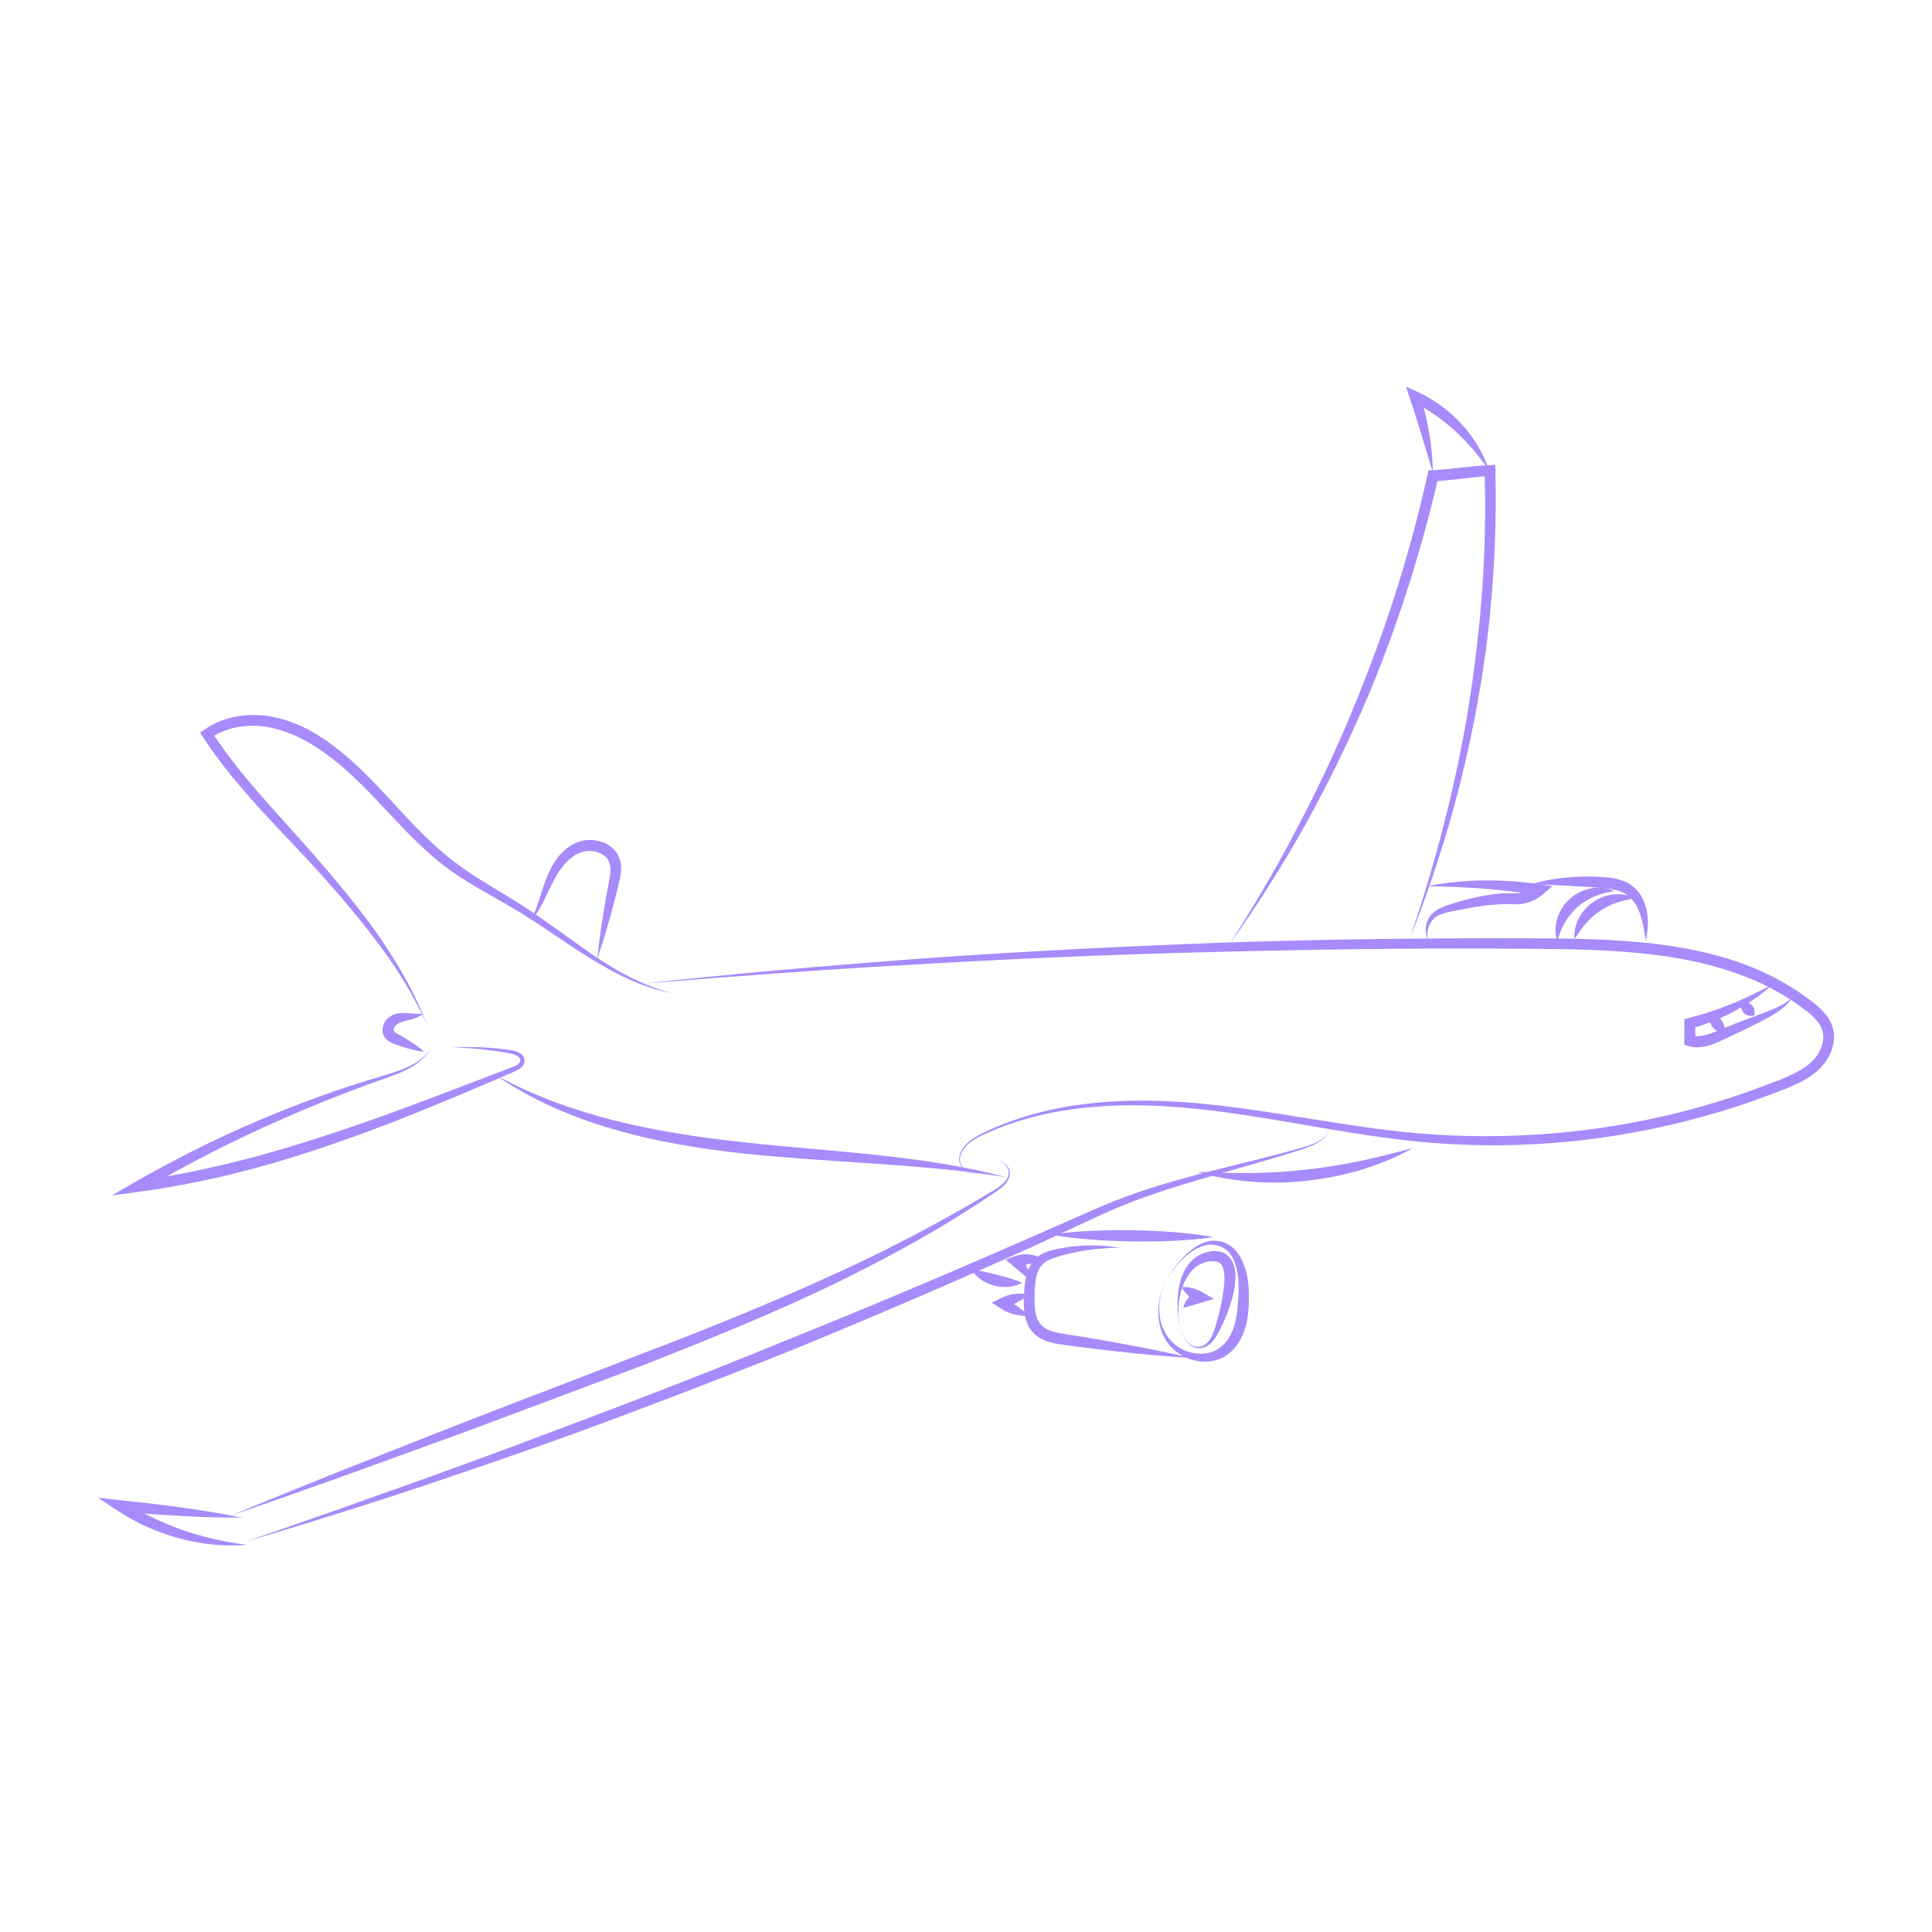 <svg xmlns="http://www.w3.org/2000/svg" xmlns:xlink="http://www.w3.org/1999/xlink" width="1080" zoomAndPan="magnify" viewBox="0 0 810 810" height="1080" preserveAspectRatio="xMidYMid meet" version="1.0"><defs><clipPath id="8357c70f92"><path d="M 269.246 393.324 L 768.918 393.324 L 768.918 492.223 L 269.246 492.223 Z M 269.246 393.324 " clip-rule="nonzero"/></clipPath><clipPath id="92ad2bc25b"><path d="M 41.059 627.902 L 103.391 627.902 L 103.391 647.957 L 41.059 647.957 Z M 41.059 627.902 " clip-rule="nonzero"/></clipPath><clipPath id="a52295ab5f"><path d="M 589 162.051 L 625 162.051 L 625 198 L 589 198 Z M 589 162.051 " clip-rule="nonzero"/></clipPath></defs><g clip-path="url(#8357c70f92)"><path fill="#a78bfa" d="M 269.293 412.441 C 306.988 408.285 344.781 405.004 382.609 402.133 C 420.445 399.398 458.336 397.371 496.242 395.848 C 534.152 394.254 572.102 393.613 610.039 393.41 C 619.527 393.352 629.012 393.352 638.5 393.387 C 647.977 393.398 657.484 393.434 667.004 393.762 C 686.012 394.438 705.254 396.18 723.762 401.73 C 732.984 404.531 741.957 408.352 750.238 413.414 C 752.293 414.711 754.391 415.93 756.305 417.434 C 758.254 418.906 760.242 420.223 762.117 421.902 C 763.996 423.559 765.848 425.477 767.184 427.918 C 768.535 430.348 769.117 433.316 768.859 436.051 C 768.328 441.566 765.211 446.363 761.188 449.609 C 757.172 452.891 752.555 454.875 748.125 456.652 C 739.23 460.129 730.246 463.344 721.105 466.09 C 684.559 477.055 646.117 481.852 608.031 479.645 C 569.828 477.703 532.957 467.379 495.285 464.305 C 476.492 462.723 457.414 463.012 438.918 466.918 C 429.695 468.918 420.656 471.832 412.082 475.812 C 409.953 476.809 407.887 477.965 406.109 479.48 C 404.348 480.977 402.883 482.953 402.516 485.266 C 402.051 487.578 403.57 489.852 405.551 491.035 C 406.547 491.641 407.703 492.039 408.879 491.969 C 410.051 491.922 411.184 491.211 411.672 490.109 C 411.211 491.223 410.086 491.98 408.887 492.055 C 407.688 492.16 406.492 491.781 405.461 491.191 C 403.414 490.039 401.738 487.711 402.164 485.211 C 402.488 482.781 403.977 480.668 405.758 479.082 C 407.555 477.469 409.641 476.238 411.77 475.176 C 420.324 470.996 429.383 467.898 438.645 465.703 C 457.234 461.414 476.484 460.766 495.457 462.004 C 533.48 464.652 570.48 474.574 608.215 476.035 C 645.879 477.648 683.824 473.035 719.859 461.996 C 728.871 459.25 737.734 456.043 746.488 452.59 C 750.824 450.836 755.016 448.957 758.359 446.188 C 761.684 443.52 764.02 439.652 764.383 435.668 C 764.539 433.684 764.168 431.801 763.219 430.082 C 762.266 428.352 760.797 426.781 759.125 425.32 C 757.457 423.836 755.48 422.531 753.645 421.152 C 751.824 419.723 749.809 418.57 747.848 417.34 C 739.93 412.539 731.312 408.914 722.398 406.219 C 704.539 400.785 685.664 398.977 666.844 398.242 C 657.418 397.883 647.961 397.809 638.48 397.766 C 629.004 397.691 619.527 397.656 610.055 397.68 C 572.148 397.668 534.258 398.418 496.367 399.441 C 458.477 400.527 420.602 402.156 382.758 404.418 C 344.902 406.512 307.09 409.34 269.293 412.441 " fill-opacity="1" fill-rule="nonzero"/></g><path fill="#a78bfa" d="M 502.137 491.305 C 509.852 491.668 517.457 491.914 525.051 491.797 C 532.633 491.645 540.188 491.234 547.691 490.355 C 555.207 489.562 562.672 488.305 570.102 486.785 C 577.531 485.234 584.902 483.32 592.352 481.285 C 585.648 485.133 578.434 488.078 571.012 490.336 C 563.594 492.625 555.93 494.125 548.215 495.023 C 540.48 495.836 532.68 496.055 524.941 495.449 C 517.207 494.871 509.523 493.582 502.137 491.305 " fill-opacity="1" fill-rule="nonzero"/><path fill="#a78bfa" d="M 422.074 493.574 C 385.688 487.801 348.969 487.531 312.23 483.68 C 293.887 481.676 275.531 478.75 257.715 473.586 C 239.918 468.508 222.652 461.055 207.504 450.531 C 223.613 459.488 240.969 465.617 258.664 470.043 C 276.398 474.41 294.516 477.102 312.727 479.008 C 330.941 481 349.289 482.258 367.605 484.254 C 385.918 486.184 404.254 488.883 422.074 493.574 " fill-opacity="1" fill-rule="nonzero"/><path fill="#a78bfa" d="M 281.91 416.449 C 272.328 414.652 263.172 410.812 254.676 406.008 C 246.125 401.25 238.043 395.746 230.004 390.297 C 225.977 387.586 221.922 384.934 217.805 382.41 C 213.68 379.898 209.449 377.531 205.215 375.113 C 196.773 370.316 188.207 365.176 180.812 358.555 C 165.93 345.543 154.273 329.641 139.176 317.93 C 131.707 312.07 123.328 307.324 114.305 305.242 C 105.383 303.195 95.508 304.348 88.105 309.531 L 88.672 306.578 C 95.469 317.207 103.598 327 112.051 336.52 C 120.492 346.059 129.191 355.453 137.508 365.238 C 145.758 375.035 153.898 384.988 161.016 395.684 C 168.148 406.344 174.512 417.598 179.012 429.59 C 173.742 417.926 167.047 407.008 159.488 396.758 C 151.895 386.527 143.699 376.762 135.184 367.258 C 126.711 357.75 117.684 348.703 109.062 339.199 C 100.465 329.684 92.105 319.812 85.016 308.938 L 83.879 307.195 L 85.582 305.988 C 94.223 299.848 105.344 298.566 115.289 300.742 C 125.344 302.891 134.234 308.203 141.969 314.359 C 157.602 326.762 169.121 342.824 183.473 355.535 C 187.047 358.73 190.785 361.672 194.719 364.422 C 198.66 367.16 202.766 369.707 206.918 372.223 C 211.066 374.742 215.262 377.238 219.383 379.895 C 223.492 382.562 227.504 385.352 231.473 388.18 C 239.434 393.793 247.137 399.707 255.41 404.754 C 263.629 409.852 272.465 414.043 281.91 416.449 " fill-opacity="1" fill-rule="nonzero"/><path fill="#a78bfa" d="M 177.352 424.902 C 176.277 426.098 174.668 426.742 173.164 427.215 C 171.633 427.641 170.156 427.934 168.879 428.316 C 167.621 428.73 166.5 429.223 165.922 429.883 C 165.348 430.48 164.988 431.453 165.078 431.945 C 165.117 432.199 165.133 432.309 165.34 432.543 C 165.527 432.785 165.957 433.078 166.52 433.398 C 167.723 434.102 169.148 434.781 170.398 435.59 C 172.988 437.141 175.508 438.84 177.836 440.965 C 174.703 440.621 171.762 439.855 168.891 438.934 C 167.414 438.5 166.098 437.965 164.586 437.41 C 163.805 437.082 162.906 436.625 162.035 435.801 C 161.164 434.984 160.512 433.66 160.402 432.418 C 160.234 429.898 161.363 427.902 163.016 426.531 C 164.75 425.246 166.59 424.789 168.27 424.711 C 171.672 424.496 174.254 425.449 177.352 424.902 " fill-opacity="1" fill-rule="nonzero"/><path fill="#a78bfa" d="M 180.176 440.082 C 177.289 445.074 171.953 448.086 166.723 450.168 C 161.402 452.254 156.035 453.965 150.758 456 C 140.176 459.984 129.668 464.133 119.348 468.711 C 98.648 477.723 78.523 487.992 59.066 499.383 L 57.629 495.184 C 74.207 492.879 90.594 489.281 106.797 485 C 122.98 480.613 138.969 475.441 154.82 469.859 C 170.688 464.301 186.395 458.242 202.133 452.234 L 213.938 447.723 C 214.941 447.34 215.883 447.016 216.676 446.543 C 217.469 446.07 218.062 445.48 218.137 444.816 C 218.445 443.41 216.402 442.242 214.535 441.82 C 206.387 440.145 197.945 439.301 189.531 439.207 C 197.961 438.684 206.418 439.078 214.848 440.402 C 215.941 440.621 217.031 440.957 218.062 441.613 C 219.078 442.199 220.078 443.547 219.898 445.012 C 219.766 446.512 218.656 447.543 217.707 448.172 C 216.715 448.828 215.664 449.234 214.727 449.652 L 203.117 454.66 C 187.613 461.285 172.023 467.742 156.203 473.66 C 140.375 479.547 124.348 485.004 108.004 489.449 C 91.68 493.938 75.043 497.398 58.23 499.668 L 46.805 501.211 L 56.793 495.469 C 66.652 489.801 76.73 484.527 86.941 479.535 C 97.152 474.543 107.582 470.012 118.102 465.738 C 128.652 461.535 139.316 457.621 150.145 454.227 C 155.527 452.453 161.035 450.988 166.359 449.199 C 171.59 447.359 176.949 444.863 180.176 440.082 " fill-opacity="1" fill-rule="nonzero"/><path fill="#a78bfa" d="M 222.41 386.195 C 226.316 379 227.188 370.914 231.355 363.336 C 233.379 359.609 236.328 356.027 240.453 353.844 C 244.738 351.625 249.887 351.621 254.277 353.781 C 256.438 354.945 258.418 356.809 259.43 359.227 C 260.496 361.609 260.555 364.152 260.277 366.359 C 259.977 368.594 259.418 370.59 258.945 372.543 C 258.473 374.52 257.961 376.484 257.43 378.445 C 255.363 386.301 253.137 394.125 250.449 401.848 C 251.223 393.707 252.453 385.668 253.848 377.664 C 254.184 375.66 254.531 373.66 254.922 371.668 C 255.297 369.656 255.715 367.703 255.852 365.895 C 256.254 362.23 255.035 359.41 252.098 357.945 C 249.254 356.434 245.41 356.359 242.438 357.812 C 239.223 359.246 236.652 362.078 234.477 365.23 C 230.176 371.559 227.973 380.023 222.41 386.195 " fill-opacity="1" fill-rule="nonzero"/><path fill="#a78bfa" d="M 417.996 487.379 C 418.852 486.949 419.934 486.98 420.781 487.48 C 421.645 487.941 422.328 488.699 422.781 489.574 C 423.238 490.438 423.504 491.445 423.379 492.461 C 423.254 493.469 422.863 494.402 422.328 495.242 C 421.242 496.93 419.656 498.16 418.094 499.27 C 416.508 500.367 414.906 501.387 413.309 502.449 C 406.957 506.695 400.469 510.738 393.914 514.688 C 380.742 522.469 367.223 529.664 353.508 536.445 C 326.027 549.941 297.621 561.371 269.191 572.543 L 226.309 588.641 C 211.996 593.945 197.746 599.414 183.371 604.559 L 140.32 620.172 C 125.906 625.211 111.551 630.406 97.09 635.316 C 111.176 629.41 125.367 623.789 139.504 618.016 L 182.09 601.176 C 210.492 589.984 239.09 579.262 267.504 568.164 C 296.031 557.371 324.289 545.926 351.957 533.195 C 365.801 526.844 379.43 520.035 392.781 512.699 C 399.477 509.07 406.125 505.344 412.652 501.398 C 415.84 499.367 419.508 497.793 421.742 494.848 C 422.852 493.398 423.332 491.434 422.465 489.727 C 421.789 488.078 419.879 486.566 417.996 487.379 " fill-opacity="1" fill-rule="nonzero"/><g clip-path="url(#92ad2bc25b)"><path fill="#a78bfa" d="M 101.371 636.246 C 92.793 636.352 84.258 636.023 75.734 635.559 C 71.469 635.348 67.215 635.035 62.965 634.723 C 58.707 634.449 54.465 634.004 50.215 633.652 L 51.711 629.383 C 59.379 634.34 67.664 638.348 76.328 641.387 C 80.668 642.898 85.102 644.184 89.617 645.211 C 94.125 646.281 98.723 647.023 103.387 647.668 C 98.695 648.121 93.953 648.004 89.23 647.566 C 84.516 647.09 79.82 646.234 75.219 644.988 C 66.012 642.508 57.172 638.539 49.168 633.281 L 41.059 627.961 L 50.66 629.016 C 54.902 629.48 59.148 629.852 63.379 630.398 C 67.613 630.906 71.852 631.41 76.074 632.02 C 84.531 633.191 92.973 634.5 101.371 636.246 " fill-opacity="1" fill-rule="nonzero"/></g><path fill="#a78bfa" d="M 103.25 646.258 C 122.414 639.527 141.652 633.031 160.73 626.086 C 179.883 619.352 198.953 612.395 217.977 605.312 C 255.996 591.102 293.93 576.652 331.457 561.188 C 369.117 546.059 406.453 530.137 443.59 513.742 L 457.52 507.605 C 462.172 505.551 466.914 503.555 471.711 501.816 C 481.297 498.27 491.078 495.371 500.902 492.734 C 510.742 490.148 520.625 487.812 530.453 485.297 C 535.375 484.047 540.273 482.727 545.152 481.355 C 547.594 480.684 550.02 479.949 552.254 478.777 C 554.461 477.629 556.512 475.906 557.441 473.504 C 556.625 475.949 554.621 477.816 552.43 479.09 C 550.211 480.387 547.777 481.246 545.363 482.035 C 540.523 483.59 535.664 485.074 530.785 486.496 C 521.031 489.359 511.234 492.035 501.527 494.949 C 491.805 497.82 482.152 500.879 472.77 504.59 C 468.055 506.414 463.473 508.453 458.887 510.602 L 445.074 517.039 C 426.676 525.664 408.039 533.781 389.406 541.879 C 370.758 549.953 352.023 557.828 333.219 565.539 C 314.359 573.102 295.438 580.52 276.434 587.711 C 266.938 591.332 257.422 594.895 247.883 598.395 C 238.379 601.977 228.777 605.309 219.199 608.699 C 200.008 615.371 180.789 621.965 161.469 628.25 C 142.129 634.469 122.738 640.535 103.25 646.258 " fill-opacity="1" fill-rule="nonzero"/><path fill="#a78bfa" d="M 515.551 395.738 C 525.207 380.613 534.383 365.207 542.684 349.336 C 551.094 333.531 558.824 317.371 565.746 300.879 C 572.617 284.371 578.98 267.652 584.457 250.637 C 589.953 233.629 594.645 216.371 598.512 198.93 L 598.898 197.199 L 600.68 197.113 C 608.465 196.742 616.379 195.359 624.582 195.016 L 626.902 194.918 L 626.961 197.227 C 627.359 213.945 626.898 230.68 625.598 247.344 L 624.465 259.824 L 623.023 272.277 L 621.176 284.668 L 619.027 297.012 C 615.941 313.422 612.16 329.695 607.492 345.711 C 602.777 361.707 597.449 377.52 591.246 392.977 C 596.543 377.191 601.422 361.281 605.453 345.156 C 609.543 329.055 613.059 312.812 615.695 296.43 L 617.539 284.125 L 619.082 271.785 L 620.418 259.426 L 621.445 247.035 C 622.609 230.5 622.934 213.914 622.41 197.352 L 624.785 199.562 C 616.992 199.902 609.105 201.457 600.891 201.77 L 603.062 199.953 C 599.027 217.512 594.156 234.867 588.492 251.957 C 582.812 269.039 576.414 285.895 569 302.293 C 561.633 318.711 553.535 334.793 544.656 350.418 C 535.66 365.98 526.066 381.195 515.551 395.738 " fill-opacity="1" fill-rule="nonzero"/><g clip-path="url(#a52295ab5f)"><path fill="#a78bfa" d="M 600.688 197.91 C 599.039 192.688 597.57 187.488 595.969 182.34 L 593.582 174.641 L 591.094 166.992 L 589.484 162.055 L 594.258 164.25 C 601.23 167.457 607.508 172.133 612.703 177.715 C 617.828 183.352 621.965 189.926 624.203 197.094 C 619.926 190.957 615.262 185.359 609.887 180.543 C 604.582 175.672 598.641 171.602 592.273 168.355 L 595.438 165.613 C 596.262 168.223 596.922 170.887 597.566 173.543 C 598.23 176.199 598.711 178.895 599.195 181.586 C 600.078 186.984 600.68 192.43 600.688 197.91 " fill-opacity="1" fill-rule="nonzero"/></g><path fill="#a78bfa" d="M 598.488 371.535 C 602.359 370.727 606.285 370.172 610.227 369.777 C 614.168 369.402 618.137 369.156 622.109 369.129 C 630.047 369.027 638.012 369.586 645.879 370.781 L 650.852 371.535 L 647.02 374.809 C 644.918 376.605 642.441 377.949 639.762 378.594 C 638.434 378.934 637.062 379.113 635.68 379.137 C 634.191 379.148 633.211 379.027 632.035 379.043 C 627.457 379.031 622.789 379.523 618.137 380.324 C 615.801 380.695 613.461 381.133 611.129 381.609 C 608.773 382.102 606.41 382.422 604.367 383.211 C 602.301 383.961 600.551 385.285 599.527 387.309 C 598.484 389.273 598.125 391.719 598.77 394.051 C 597.605 391.922 597.406 389.215 598.215 386.762 C 598.98 384.289 601.004 382.125 603.336 380.969 C 605.672 379.762 608.059 379.141 610.34 378.422 C 612.656 377.746 614.996 377.098 617.367 376.516 C 622.113 375.43 626.988 374.543 632.023 374.496 C 634.742 374.508 636.562 374.684 638.598 374.074 C 640.57 373.527 642.461 372.621 644.02 371.309 L 645.16 375.336 C 637.496 374.094 629.773 373.176 621.996 372.566 C 618.105 372.285 614.203 372.027 610.285 371.879 C 606.371 371.715 602.441 371.633 598.488 371.535 " fill-opacity="1" fill-rule="nonzero"/><path fill="#a78bfa" d="M 642.301 370.625 C 647.547 369.035 652.961 368.176 658.406 367.758 C 663.895 367.344 669.258 367.375 674.879 367.941 C 677.691 368.34 680.699 369.051 683.391 370.746 C 686.059 372.496 688.059 375.051 689.176 377.793 C 691.543 383.363 691.004 389.117 690.082 394.43 C 689.09 389.062 688.422 383.637 685.895 379.434 C 684.621 377.363 683.062 375.59 681.09 374.555 C 679.141 373.457 676.785 372.879 674.27 372.598 C 671.777 372.238 669.062 372.109 666.426 371.914 C 663.773 371.68 661.117 371.594 658.453 371.41 C 653.121 371.137 647.766 370.969 642.301 370.625 " fill-opacity="1" fill-rule="nonzero"/><path fill="#a78bfa" d="M 676.707 373.641 C 673.594 374.117 670.832 374.855 668.273 375.938 C 665.727 377.023 663.434 378.461 661.441 380.195 C 659.469 381.945 657.73 384.023 656.32 386.402 C 654.91 388.797 653.809 391.43 652.914 394.457 C 651.84 391.465 651.961 388.062 652.953 384.941 C 653.945 381.809 655.793 378.875 658.348 376.66 C 660.887 374.43 664.039 372.984 667.27 372.422 C 670.496 371.855 673.883 372.18 676.707 373.641 " fill-opacity="1" fill-rule="nonzero"/><path fill="#a78bfa" d="M 660.176 393.719 C 659.797 390.754 660.539 387.703 661.926 384.984 C 663.328 382.27 665.438 379.875 668.027 378.121 C 670.609 376.367 673.617 375.289 676.66 374.988 C 679.691 374.711 682.805 375.152 685.418 376.609 C 682.492 377.105 679.887 377.699 677.438 378.602 C 674.988 379.484 672.727 380.617 670.66 382.012 C 668.598 383.41 666.703 385.094 664.98 387.039 C 663.234 388.98 661.715 391.184 660.176 393.719 " fill-opacity="1" fill-rule="nonzero"/><path fill="#a78bfa" d="M 743.254 412.648 C 740.867 414.848 738.312 416.879 735.633 418.738 C 732.973 420.625 730.156 422.297 727.285 423.875 C 724.383 425.387 721.434 426.848 718.375 428.039 C 715.32 429.238 712.227 430.379 709.043 431.23 L 710.73 429.016 L 710.852 436.297 L 709.199 434.078 C 712.074 434.988 715.645 433.996 719.168 432.523 C 722.809 431.098 726.496 429.516 730.203 428.133 L 741.32 423.949 C 744.969 422.555 748.488 420.863 751.516 418.234 C 749.281 421.602 745.805 424.035 742.336 426.062 C 738.797 428.031 735.262 429.77 731.691 431.527 C 728.125 433.316 724.555 434.934 720.906 436.656 C 719.035 437.469 717.051 438.254 714.855 438.715 C 712.68 439.172 710.199 439.301 707.824 438.551 L 706.168 438.031 L 706.172 436.332 L 706.184 429.051 L 706.188 427.289 L 707.871 426.84 C 710.914 426.023 713.969 425.215 716.969 424.195 C 719.953 423.172 722.961 422.145 725.891 420.91 C 728.848 419.746 731.742 418.41 734.641 417.047 C 737.527 415.652 740.395 414.184 743.254 412.648 " fill-opacity="1" fill-rule="nonzero"/><path fill="#a78bfa" d="M 716.715 424.996 C 718.012 425.086 718.926 425.477 719.746 425.934 C 720.539 426.41 721.195 427 721.719 427.684 C 722.238 428.367 722.633 429.148 722.883 430.043 C 723.109 430.953 723.242 431.938 722.98 433.219 C 721.676 433.133 720.762 432.742 719.941 432.285 C 719.148 431.805 718.5 431.219 717.98 430.531 C 717.457 429.844 717.062 429.062 716.816 428.168 C 716.59 427.254 716.457 426.273 716.715 424.996 " fill-opacity="1" fill-rule="nonzero"/><path fill="#a78bfa" d="M 730.027 420.293 C 731.18 420.059 731.98 420.172 732.699 420.363 C 733.406 420.578 733.973 420.922 734.43 421.375 C 734.891 421.828 735.238 422.402 735.449 423.102 C 735.641 423.82 735.754 424.625 735.516 425.777 C 734.359 426.016 733.555 425.906 732.832 425.715 C 732.133 425.5 731.562 425.156 731.113 424.699 C 730.656 424.238 730.309 423.668 730.098 422.969 C 729.906 422.246 729.793 421.445 730.027 420.293 " fill-opacity="1" fill-rule="nonzero"/><path fill="#a78bfa" d="M 407.32 532.281 C 409.402 532.465 411.184 532.863 412.945 533.227 C 414.691 533.617 416.363 534.023 418.039 534.457 C 419.711 534.891 421.375 535.352 423.082 535.863 C 424.797 536.402 426.543 536.93 428.453 537.789 C 426.664 538.895 424.699 539.359 422.727 539.543 C 420.754 539.695 418.762 539.508 416.855 539.004 C 414.941 538.504 413.113 537.699 411.465 536.602 C 409.836 535.477 408.348 534.113 407.32 532.281 " fill-opacity="1" fill-rule="nonzero"/><path fill="#a78bfa" d="M 469.203 523.145 C 463.738 523.195 458.332 523.613 453.043 524.586 C 450.395 525.059 447.781 525.641 445.207 526.363 C 442.629 527.109 440.074 527.816 438.203 529.152 C 434.449 531.734 433.875 537.066 433.777 542.352 C 433.711 545.023 433.652 547.625 434.078 550.012 C 434.484 552.402 435.406 554.477 436.945 555.875 C 440.008 558.824 445.727 559.086 451.07 560.023 C 456.441 560.941 461.824 561.77 467.18 562.773 C 477.906 564.691 488.613 566.773 499.25 569.316 C 488.328 568.711 477.477 567.641 466.648 566.406 C 461.23 565.832 455.832 565.086 450.426 564.43 C 447.719 564.059 445.074 563.758 442.203 563.199 C 439.391 562.609 436.258 561.633 433.746 559.309 C 431.25 556.984 430.004 553.73 429.555 550.773 C 429.086 547.777 429.164 544.898 429.348 542.141 C 429.543 539.387 429.777 536.5 430.668 533.59 C 431.48 530.703 433.422 527.719 436.219 526.086 C 438.965 524.461 441.828 523.898 444.512 523.379 C 447.25 522.883 450 522.516 452.758 522.309 C 458.281 521.953 463.82 522.164 469.203 523.145 " fill-opacity="1" fill-rule="nonzero"/><path fill="#a78bfa" d="M 440.586 517.613 C 446.285 516.73 451.973 516.305 457.656 516.047 C 463.34 515.758 469.02 515.746 474.699 515.785 C 480.383 515.91 486.062 516.098 491.734 516.559 C 497.41 516.988 503.082 517.59 508.746 518.652 C 503.051 519.543 497.363 519.969 491.676 520.227 C 485.992 520.512 480.312 520.527 474.629 520.48 C 468.949 520.348 463.273 520.164 457.602 519.699 C 451.926 519.27 446.254 518.672 440.586 517.613 " fill-opacity="1" fill-rule="nonzero"/><path fill="#a78bfa" d="M 488.672 537.246 C 489.941 534.781 491.492 532.453 493.262 530.309 C 495.023 528.156 496.922 526.094 499.117 524.34 C 501.293 522.574 503.773 521.039 506.68 520.395 C 509.602 519.852 512.746 520.328 515.383 522.004 C 518.055 523.652 519.801 526.34 521.004 529.039 C 522.195 531.773 522.949 534.648 523.285 537.547 C 523.637 540.473 523.648 543.359 523.562 546.152 C 523.457 548.992 523.23 551.906 522.59 554.82 C 521.906 557.727 520.793 560.613 519.094 563.199 C 517.387 565.773 515.02 568.035 512.109 569.398 C 509.207 570.75 506.004 571.129 503.008 570.75 C 499.988 570.402 497.129 569.348 494.645 567.758 C 492.141 566.203 490.031 564.027 488.574 561.527 C 487.07 559.051 486.281 556.254 485.852 553.48 C 485.086 547.902 486.141 542.184 488.672 537.246 Z M 488.672 537.246 C 487.457 539.742 486.617 542.414 486.203 545.152 C 485.836 547.891 485.922 550.691 486.496 553.367 C 487.66 558.723 491.051 563.496 495.801 565.723 C 500.43 568.086 506.164 568.203 510.27 565.809 C 514.414 563.469 516.953 558.727 518.012 553.781 C 518.602 551.277 518.887 548.641 519.043 545.938 C 519.195 543.188 519.422 540.516 519.25 537.906 C 519.109 535.281 518.781 532.652 517.984 530.203 C 517.191 527.777 515.984 525.441 514.02 523.93 C 512.125 522.395 509.465 521.66 506.902 521.859 C 504.328 522.168 501.746 523.285 499.512 524.867 C 495.023 528.047 491.324 532.379 488.672 537.246 " fill-opacity="1" fill-rule="nonzero"/><path fill="#a78bfa" d="M 495.055 557.273 C 493.945 553.391 493.598 549.32 493.727 545.258 C 493.836 541.195 494.516 537.059 496.352 533.168 C 498.113 529.332 501.836 525.77 506.449 524.871 C 507.551 524.609 508.746 524.469 510.016 524.543 C 511.273 524.633 512.695 524.918 513.898 525.762 C 515.102 526.555 516.074 527.703 516.645 528.887 C 517.211 530.062 517.594 531.27 517.762 532.422 C 518.363 537.066 517.477 541.219 516.375 545.23 C 515.207 549.227 513.656 553.027 511.844 556.723 C 510.918 558.531 509.996 560.426 508.617 562.086 C 507.27 563.746 505.34 565.039 503.18 565.234 C 500.992 565.449 499.02 564.207 497.762 562.652 C 496.449 561.094 495.602 559.207 495.055 557.273 Z M 495.055 557.273 C 495.656 559.188 496.559 561.043 497.898 562.531 C 499.211 564.031 501.211 564.934 503.098 564.586 C 504.992 564.238 506.5 562.836 507.484 561.262 C 508.484 559.648 509.051 557.746 509.676 555.848 C 510.828 552.051 511.762 548.156 512.449 544.309 C 512.812 542.391 513.059 540.461 513.215 538.578 C 513.383 536.703 513.434 534.816 513.125 533.164 C 512.648 529.637 510.906 528.398 507.156 528.859 C 506.27 528.938 505.492 529.234 504.629 529.406 C 503.867 529.785 503 530.012 502.305 530.566 C 500.77 531.453 499.504 532.836 498.391 534.359 C 496.219 537.484 494.906 541.363 494.383 545.316 C 494.102 547.293 494.039 549.309 494.113 551.32 C 494.258 553.324 494.543 555.32 495.055 557.273 " fill-opacity="1" fill-rule="nonzero"/><path fill="#a78bfa" d="M 495.484 539.648 C 496.375 539.539 497.152 539.617 497.945 539.684 C 498.707 539.805 499.465 539.922 500.176 540.133 C 501.605 540.531 502.941 541.102 504.195 541.82 L 508.953 544.543 L 503.734 546.113 L 500.297 547.148 C 499.062 547.496 497.809 547.926 496.18 548.332 C 496.355 546.645 497.219 545.242 498.309 544.082 C 499.422 542.949 500.836 542.098 502.371 541.621 L 501.91 545.918 C 500.645 545.23 499.453 544.391 498.363 543.387 C 497.809 542.895 497.309 542.305 496.809 541.723 C 496.336 541.086 495.859 540.465 495.484 539.648 " fill-opacity="1" fill-rule="nonzero"/><path fill="#a78bfa" d="M 431.586 542.883 C 429.82 544.148 428.129 545.059 426.473 545.984 C 424.812 546.875 423.191 547.715 421.562 548.539 L 421.785 544.465 C 423.363 545.469 424.918 546.516 426.484 547.641 C 428.043 548.785 429.621 549.949 431.195 551.5 C 429.008 551.836 426.906 551.539 424.895 550.992 C 422.887 550.426 420.98 549.547 419.238 548.41 L 415.793 546.156 L 419.465 544.336 C 421.312 543.418 423.305 542.785 425.352 542.492 C 427.406 542.23 429.508 542.23 431.586 542.883 " fill-opacity="1" fill-rule="nonzero"/><path fill="#a78bfa" d="M 431.527 536.25 C 430.09 535.238 428.961 534.238 427.809 533.32 L 424.555 530.609 L 421.527 528.086 L 425.406 526.684 C 427.41 525.957 429.578 525.684 431.68 525.938 C 433.77 526.219 435.836 526.945 437.449 528.453 C 435.344 529.062 433.562 529.422 431.832 529.852 C 430.113 530.254 428.477 530.648 426.84 531.105 L 427.691 527.176 C 428.891 528.359 429.887 529.754 430.574 531.289 C 431.23 532.84 431.676 534.488 431.527 536.25 " fill-opacity="1" fill-rule="nonzero"/></svg>